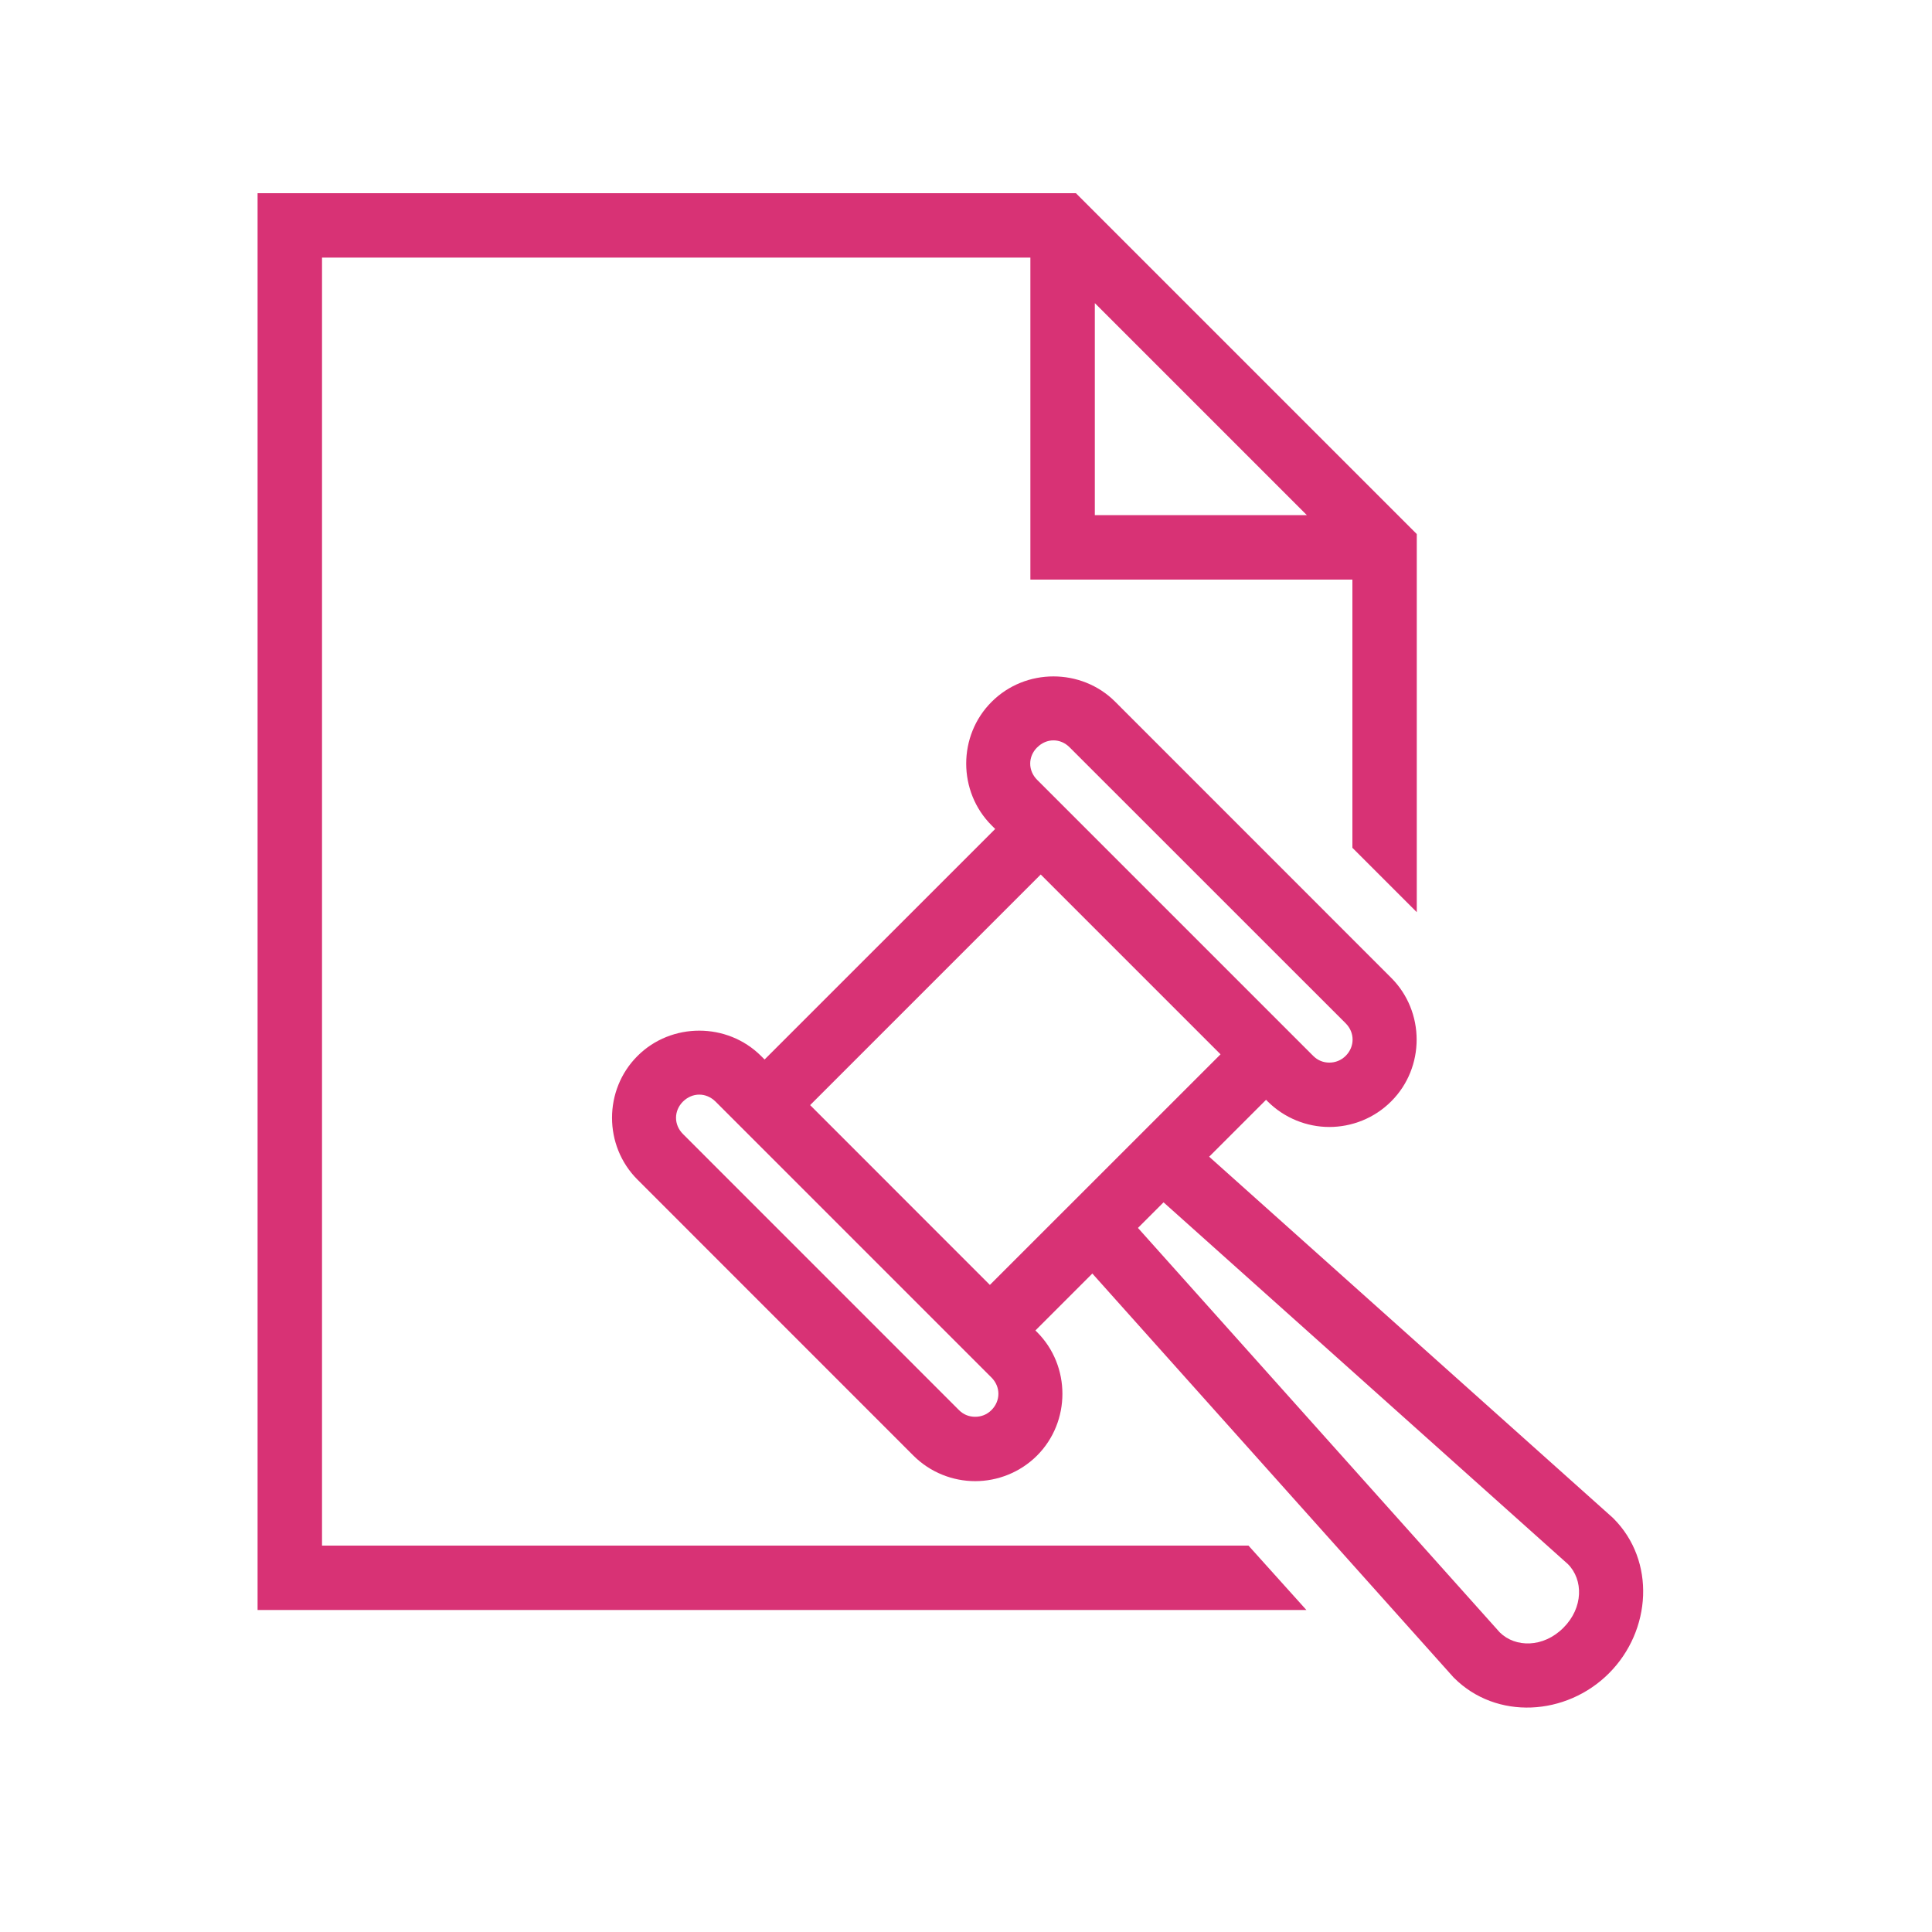 <svg width="28" height="28" viewBox="0 0 28 28" fill="none" xmlns="http://www.w3.org/2000/svg">
<path fill-rule="evenodd" clip-rule="evenodd" d="M3.733 2.8V23.333H4.2H4.667H18.933L18.094 22.4H13.666H4.667V3.733H14.933V8.4H19.6V9.8V10.267V12.287L20.533 13.22V10.267V9.8V7.74L15.593 2.8H3.733ZM15.867 4.393L18.94 7.466H15.867V4.393ZM14.372 10.171C14.617 9.926 14.942 9.803 15.267 9.803C15.592 9.803 15.918 9.925 16.163 10.171L20.162 14.171C20.654 14.662 20.654 15.472 20.162 15.962C19.917 16.208 19.589 16.333 19.266 16.333C18.943 16.333 18.617 16.207 18.371 15.962L18.349 15.939L17.524 16.764L23.374 21.997L23.383 22.006C23.997 22.619 23.937 23.631 23.318 24.251C22.698 24.871 21.686 24.93 21.073 24.317L21.064 24.308L15.831 18.457L15.006 19.282L15.029 19.305C15.52 19.795 15.52 20.605 15.029 21.096C14.783 21.341 14.456 21.466 14.133 21.466C13.81 21.466 13.483 21.341 13.238 21.096L9.239 17.096C8.747 16.605 8.747 15.795 9.239 15.304C9.484 15.059 9.809 14.937 10.134 14.937C10.459 14.937 10.784 15.059 11.03 15.304L11.081 15.355L14.423 12.014L14.372 11.963C13.88 11.472 13.88 10.661 14.372 10.171ZM15.268 10.73C15.352 10.73 15.436 10.764 15.503 10.832L19.503 14.831C19.636 14.965 19.636 15.168 19.503 15.302C19.435 15.369 19.352 15.4 19.266 15.4C19.18 15.4 19.099 15.37 19.031 15.302L15.031 11.302C14.897 11.168 14.897 10.965 15.031 10.832H15.032C15.099 10.764 15.184 10.73 15.268 10.73ZM17.689 15.28L15.083 12.674L11.741 16.016L14.346 18.622L17.689 15.28ZM10.134 15.864C10.219 15.864 10.302 15.898 10.37 15.965L14.369 19.964C14.503 20.098 14.503 20.302 14.369 20.436C14.302 20.503 14.219 20.533 14.133 20.533C14.046 20.533 13.965 20.503 13.898 20.436L9.898 16.435C9.764 16.301 9.764 16.099 9.898 15.965H9.898C9.966 15.898 10.05 15.864 10.134 15.864ZM22.724 22.669L16.863 17.425L16.492 17.796L21.736 23.658C21.962 23.881 22.368 23.882 22.658 23.591C22.949 23.3 22.948 22.895 22.724 22.669Z" fill="#D83275"/>
</svg>
